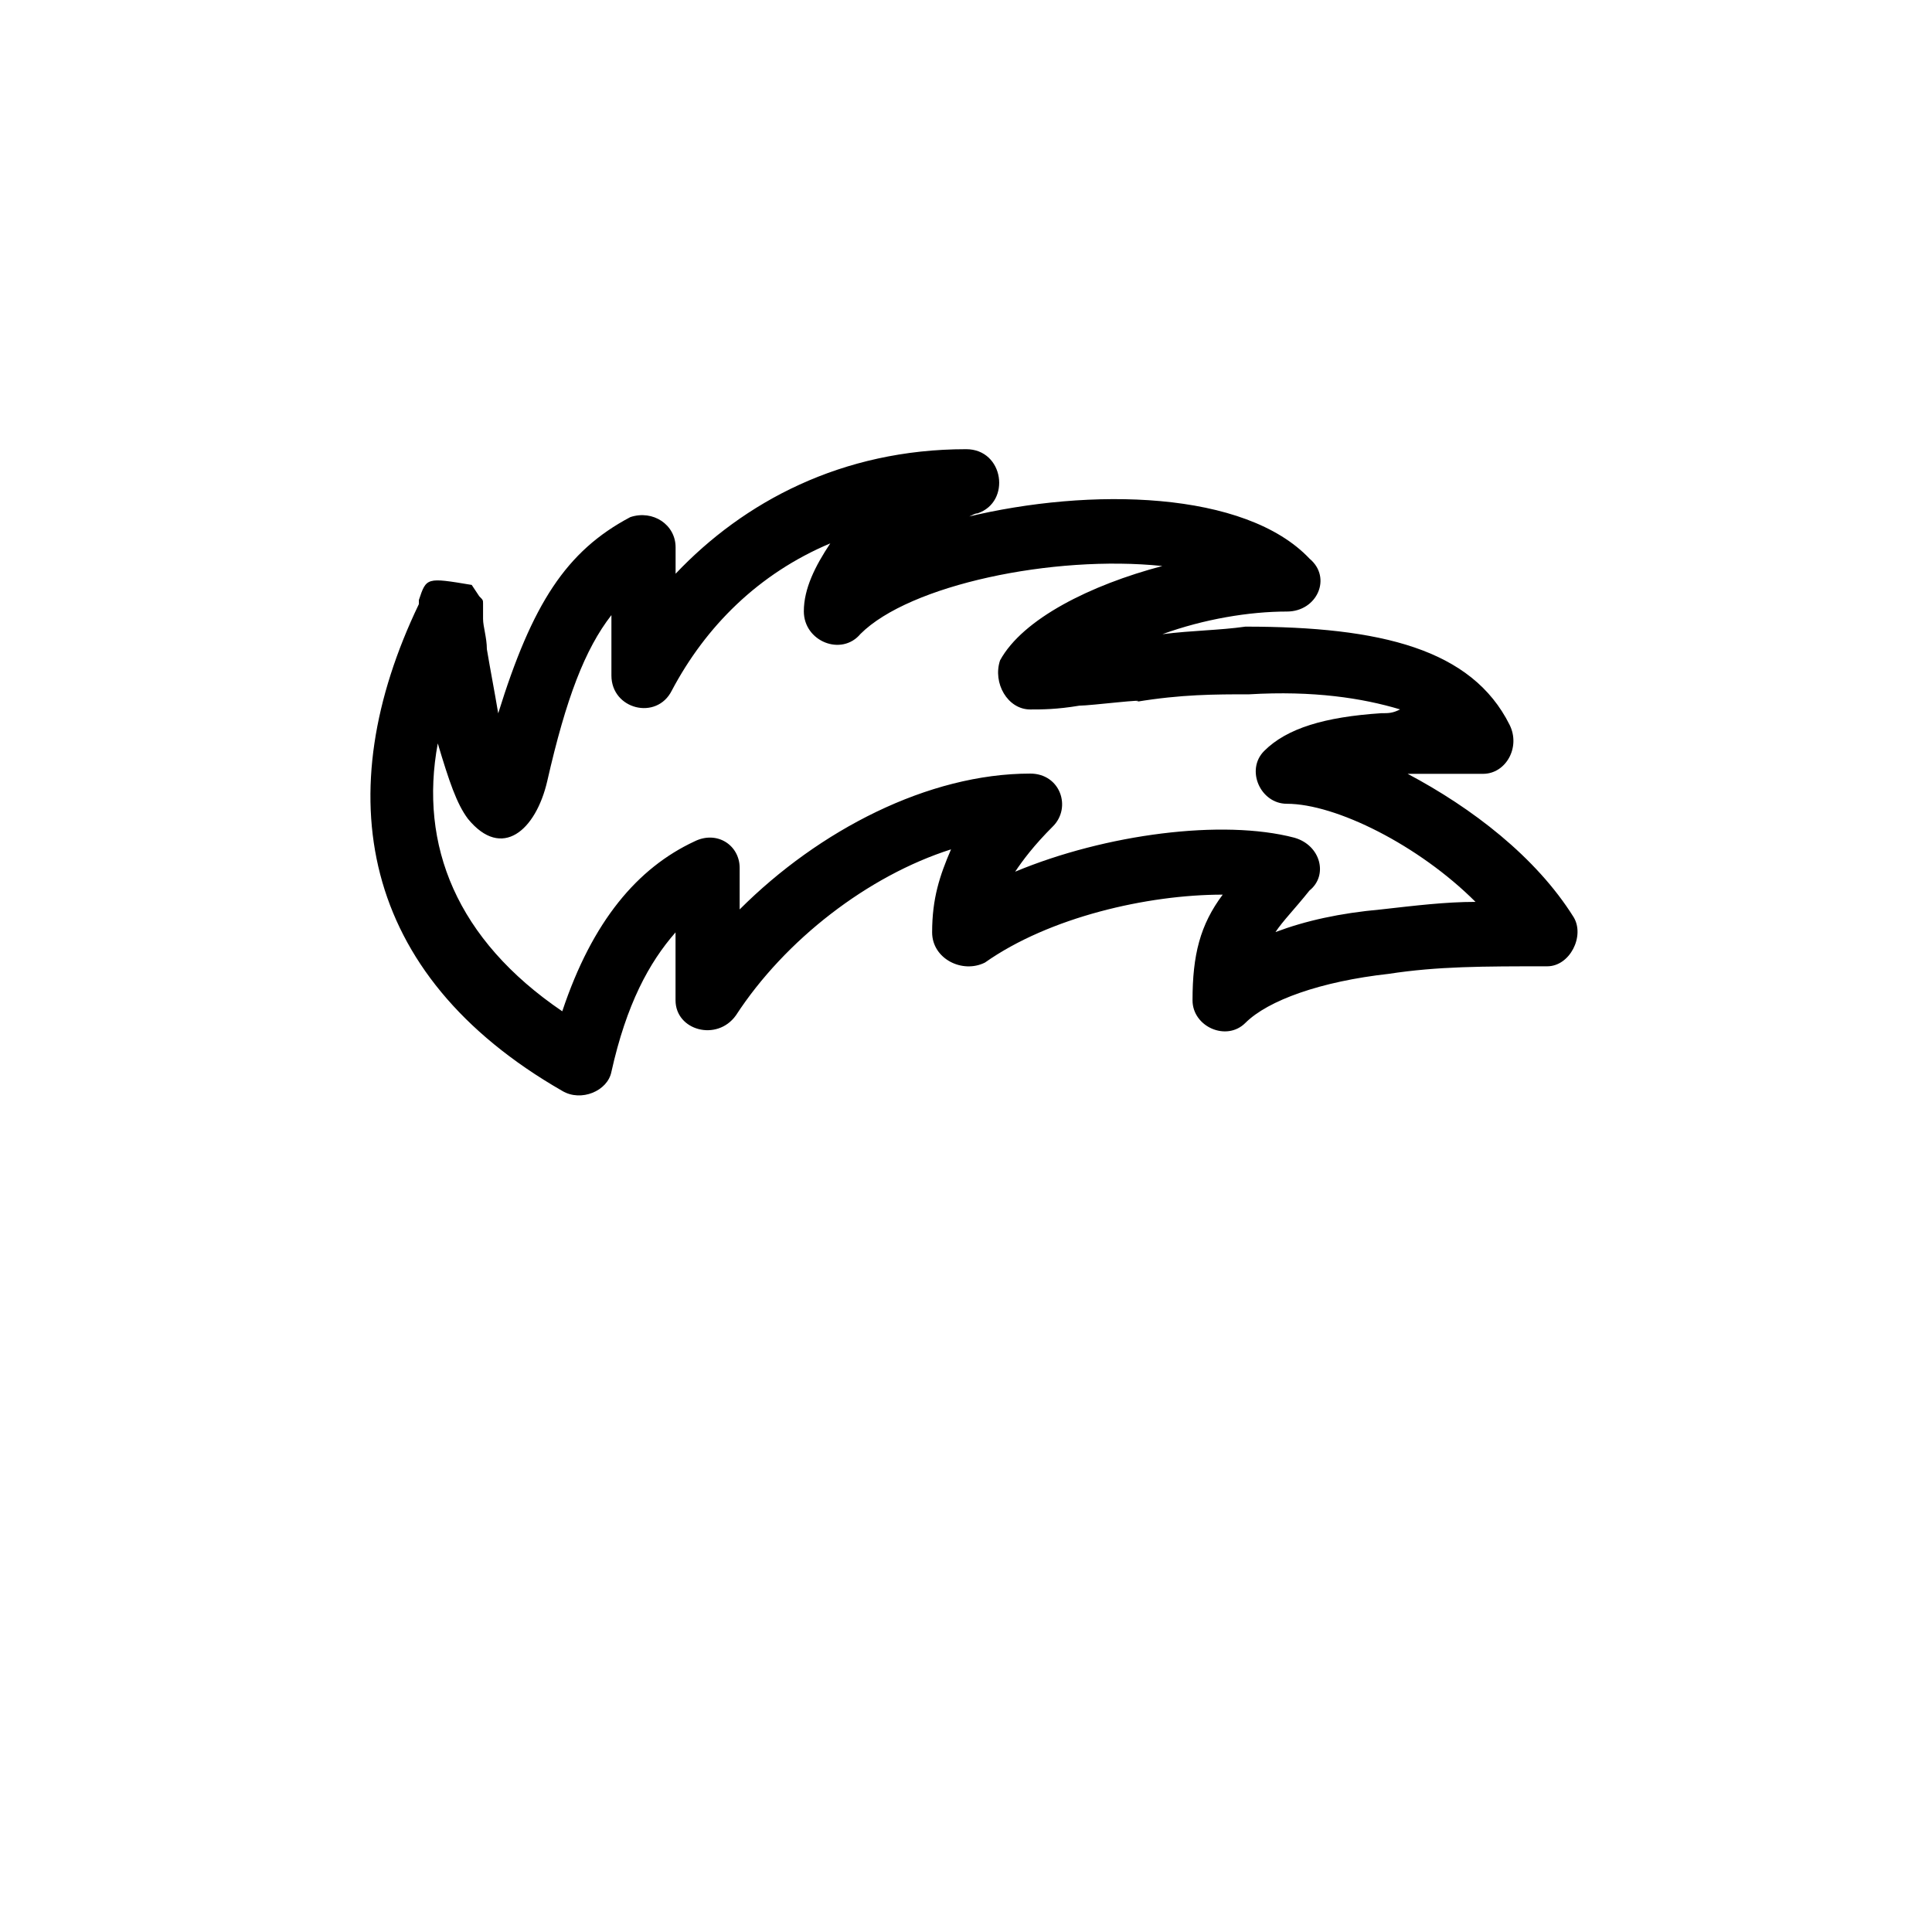 <!-- Generated by IcoMoon.io -->
<svg version="1.1" xmlns="http://www.w3.org/2000/svg" width="32" height="32" viewBox="0 0 32 32">
<title>hair</title>
<path d="M6.938 9.938c0.125-0.375 0.125-0.375 0.875-0.25 0.125 0.188 0.125 0.188 0.125 0.188 0.063 0.063 0.063 0.063 0.063 0.125 0 0 0 0 0 0.063 0 0 0 0.063 0 0.125 0 0 0 0 0 0.063 0 0.125 0.063 0.313 0.063 0.5 0.063 0.375 0.125 0.688 0.188 1.063 0.563-1.813 1.125-2.688 2.188-3.25 0.375-0.125 0.75 0.125 0.75 0.5v0.438c1.125-1.188 2.75-2.063 4.813-2.063 0.625 0 0.75 0.875 0.188 1.063-0.063 0-0.125 0.063-0.188 0.063 2.063-0.5 4.625-0.438 5.688 0.688 0.375 0.313 0.125 0.875-0.375 0.875-0.625 0-1.375 0.125-2.063 0.375 0.5-0.063 0.938-0.063 1.375-0.125 2.25 0 3.75 0.375 4.375 1.625 0.188 0.375-0.063 0.813-0.438 0.813-0.5 0-0.875 0-1.25 0 1.063 0.563 2.125 1.375 2.75 2.375 0.188 0.313-0.063 0.813-0.438 0.813-1.063 0-1.813 0-2.625 0.125-1.125 0.125-2 0.438-2.375 0.813-0.313 0.313-0.875 0.063-0.875-0.375 0-0.75 0.125-1.25 0.5-1.75-1.25 0-2.875 0.375-3.938 1.125-0.375 0.188-0.875-0.063-0.875-0.5 0-0.563 0.125-0.938 0.313-1.375-1.375 0.438-2.75 1.5-3.563 2.75-0.313 0.438-1 0.25-1-0.25 0-0.563 0-0.875 0-1.125-0.438 0.5-0.813 1.188-1.063 2.313-0.063 0.313-0.5 0.5-0.813 0.313-3.375-1.938-3.875-4.938-2.375-8.063zM9.313 16.75c0.5-1.5 1.25-2.375 2.188-2.813 0.375-0.188 0.75 0.063 0.75 0.438 0 0.313 0 0.5 0 0.688 1.313-1.313 3.125-2.25 4.813-2.25 0.5 0 0.688 0.563 0.375 0.875s-0.5 0.563-0.625 0.75c1.5-0.625 3.438-0.875 4.625-0.563 0.438 0.125 0.563 0.625 0.25 0.875-0.25 0.313-0.438 0.5-0.563 0.688 0.5-0.188 1.063-0.313 1.75-0.375 0.563-0.063 1.063-0.125 1.563-0.125-0.938-0.938-2.313-1.625-3.125-1.625-0.438 0-0.688-0.563-0.375-0.875 0.375-0.375 1-0.563 1.938-0.625 0.125 0 0.188 0 0.313-0.063-0.625-0.188-1.438-0.313-2.5-0.25-0.563 0-1.125 0-1.875 0.125 0.25-0.063-0.75 0.063-0.938 0.063-0.375 0.063-0.625 0.063-0.813 0.063-0.375 0-0.625-0.438-0.5-0.813 0.375-0.688 1.5-1.25 2.688-1.563-1.813-0.188-4.188 0.313-5 1.125-0.313 0.375-0.938 0.125-0.938-0.375 0-0.375 0.188-0.75 0.438-1.125-1.188 0.5-2.063 1.375-2.625 2.438-0.25 0.5-1 0.313-1-0.25v-1c-0.438 0.563-0.75 1.375-1.063 2.75-0.188 0.813-0.75 1.313-1.313 0.625-0.188-0.25-0.313-0.625-0.5-1.25 0 0 0 0 0 0-0.313 1.688 0.313 3.25 2.063 4.438z"></path>
</svg>
